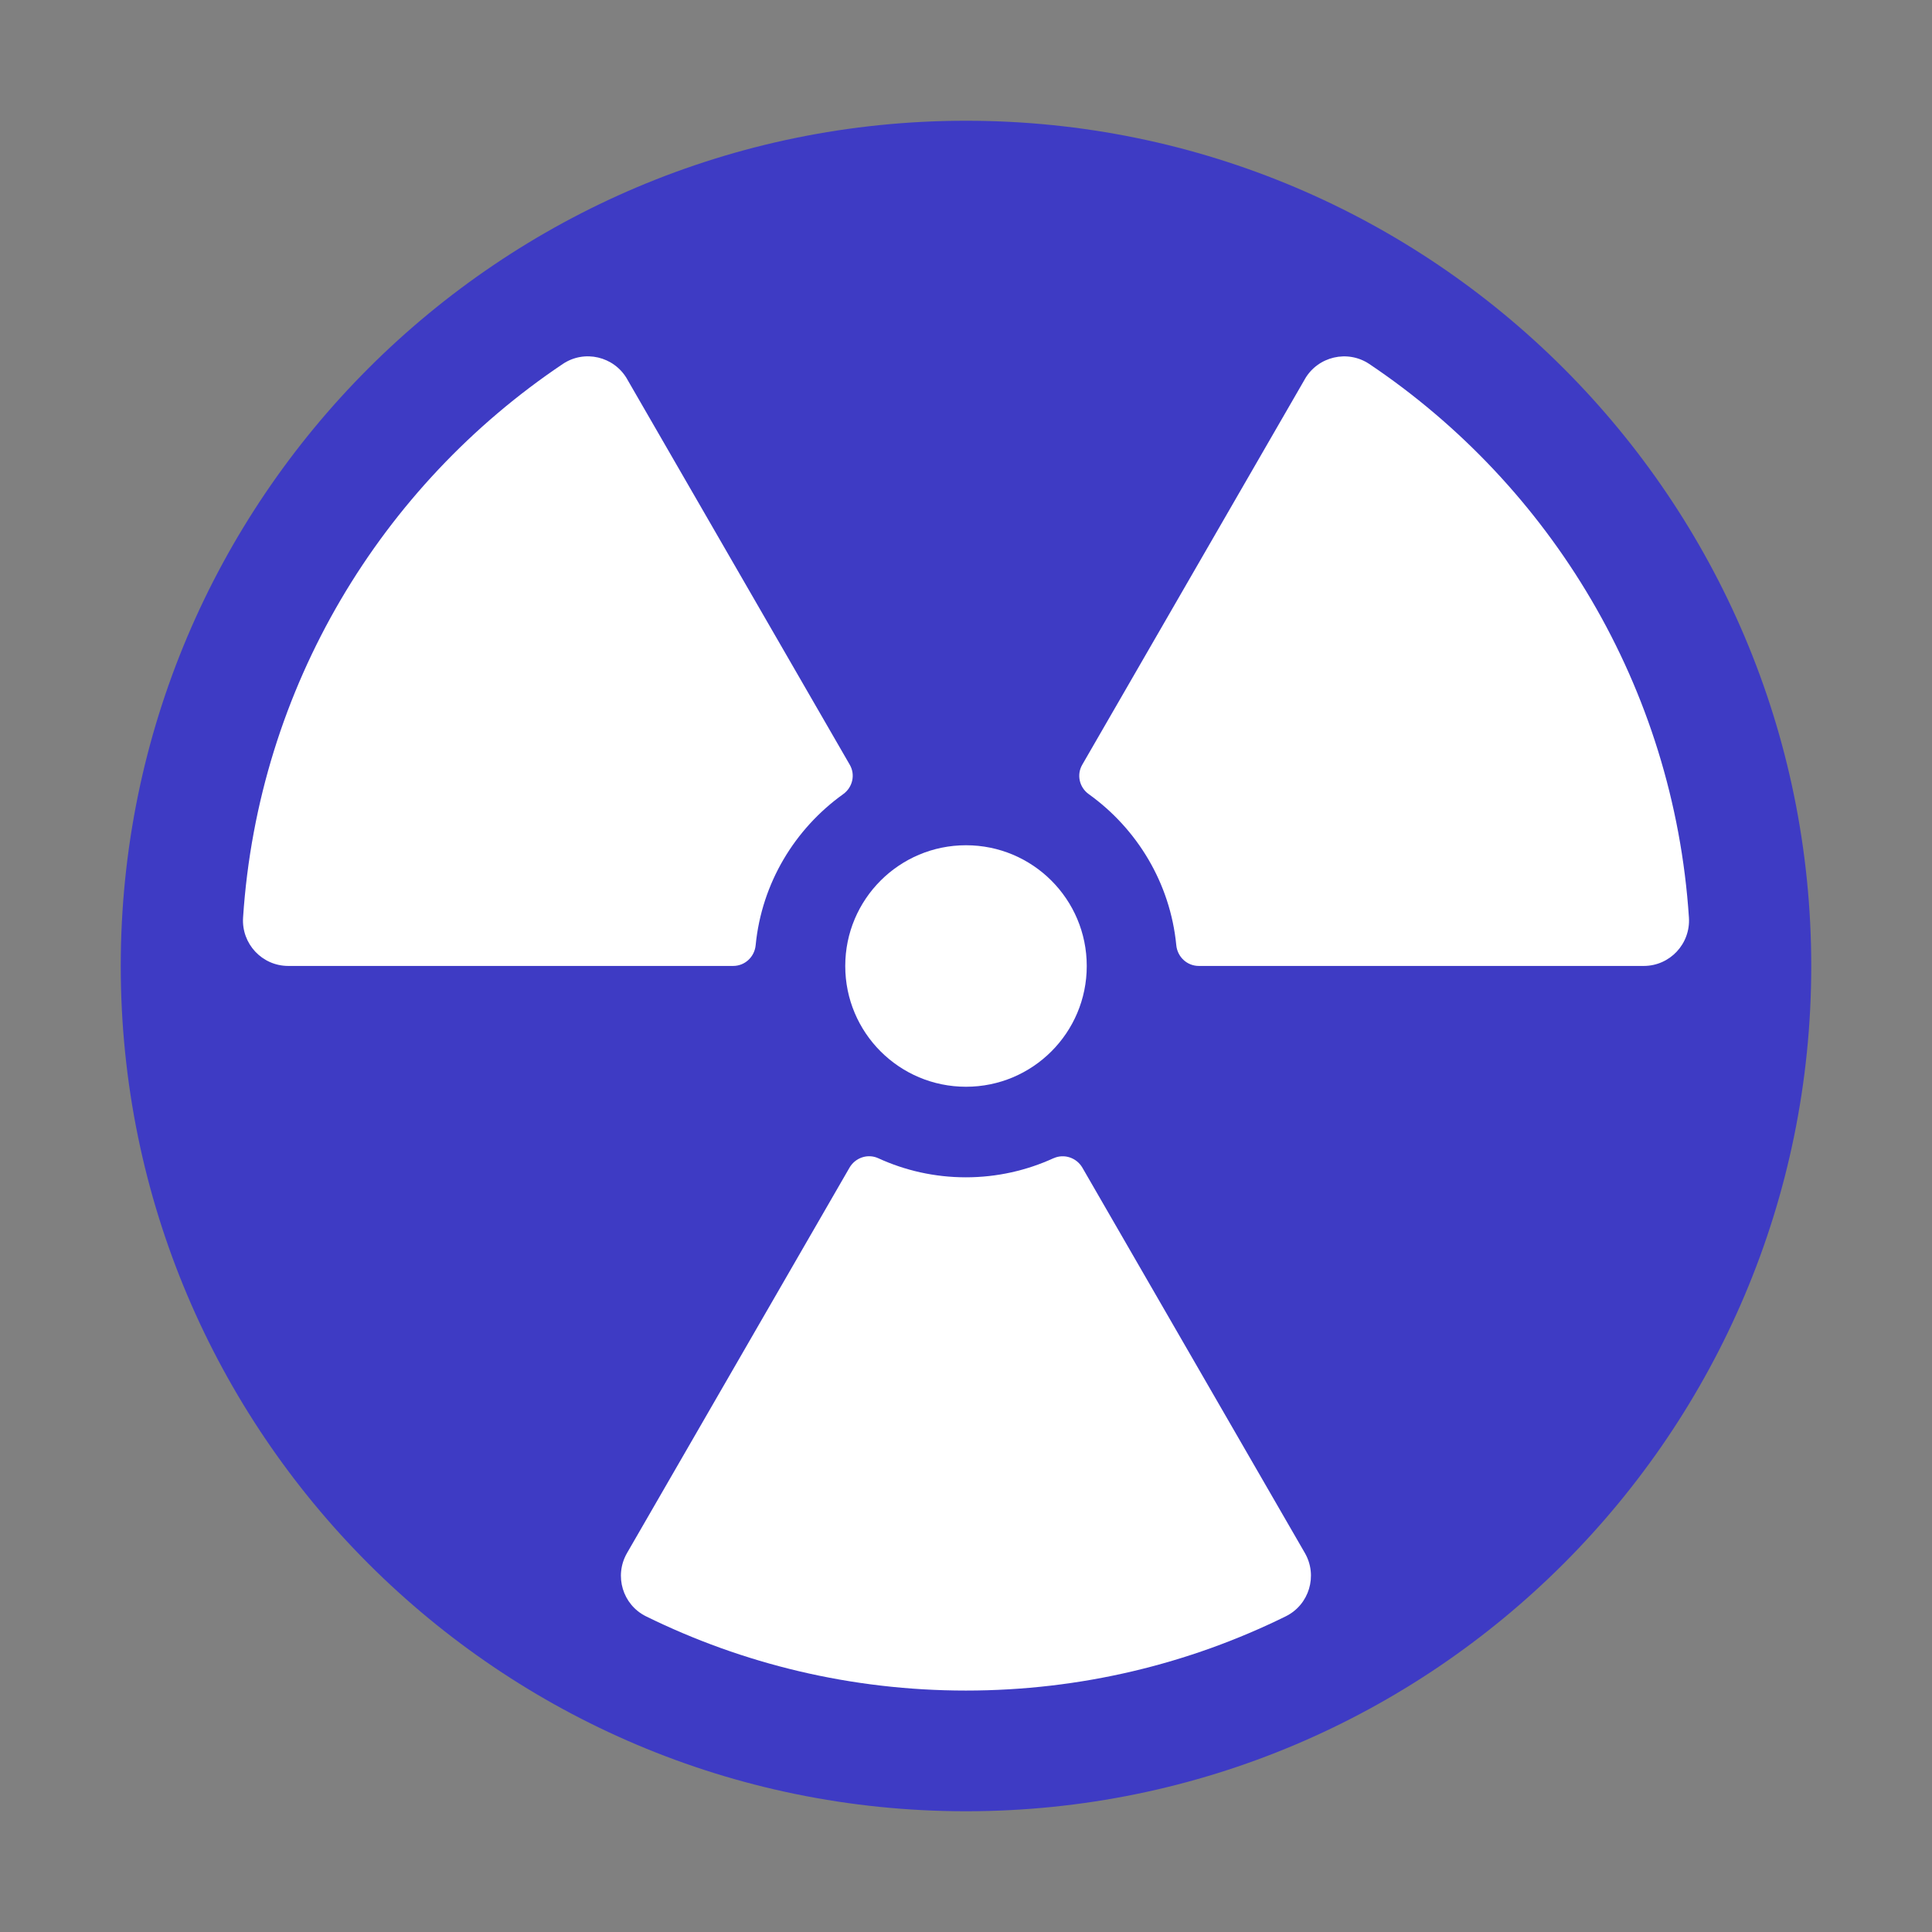 <svg fill="none" height="32" viewBox="0 0 32 32" width="32" xmlns="http://www.w3.org/2000/svg"><rect x="0" y="0" width="32" height="32" fill="#808080" stroke="none"/><path d="m16 30c-7.73 0-14-6.27-14-14s6.27-14 14-14 14 6.27 14 14-6.27 14-14 14z" fill="#3E3BC4"/><g fill="#fff"><path d="m21.613 6.279-3.688 6.388c-.096.166-.047.376.109.487.799.573 1.349 1.472 1.449 2.502.019.194.179.343.373.343h7.369c.434 0 .777-.367.749-.801-.252-3.822-2.294-7.155-5.294-9.169-.36-.241-.85-.126-1.067.249z"/><path d="m10.387 6.279 3.688 6.388c.096.166.046.376-.11.487-.799.573-1.349 1.472-1.449 2.502-.019.194-.178.343-.373.343h-7.368c-.434 0-.777-.367-.749-.801.252-3.822 2.294-7.155 5.295-9.169.359-.242.849-.127 1.066.249z"/><path d="m18 16c0 1.105-.895 2-2 2s-2-.895-2-2 .895-2 2-2 2 .895 2 2z"/><path d="m17.451 19.184c.174-.079.381-.009.477.157l3.685 6.382c.216.375.072.856-.316 1.048-1.597.787-3.396 1.23-5.298 1.23-1.902 0-3.7-.443-5.298-1.229-.389-.192-.532-.672-.316-1.048l3.685-6.383c.096-.167.303-.237.477-.157.443.203.934.316 1.451.316s1.009-.114 1.451-.316z"/></g></svg>